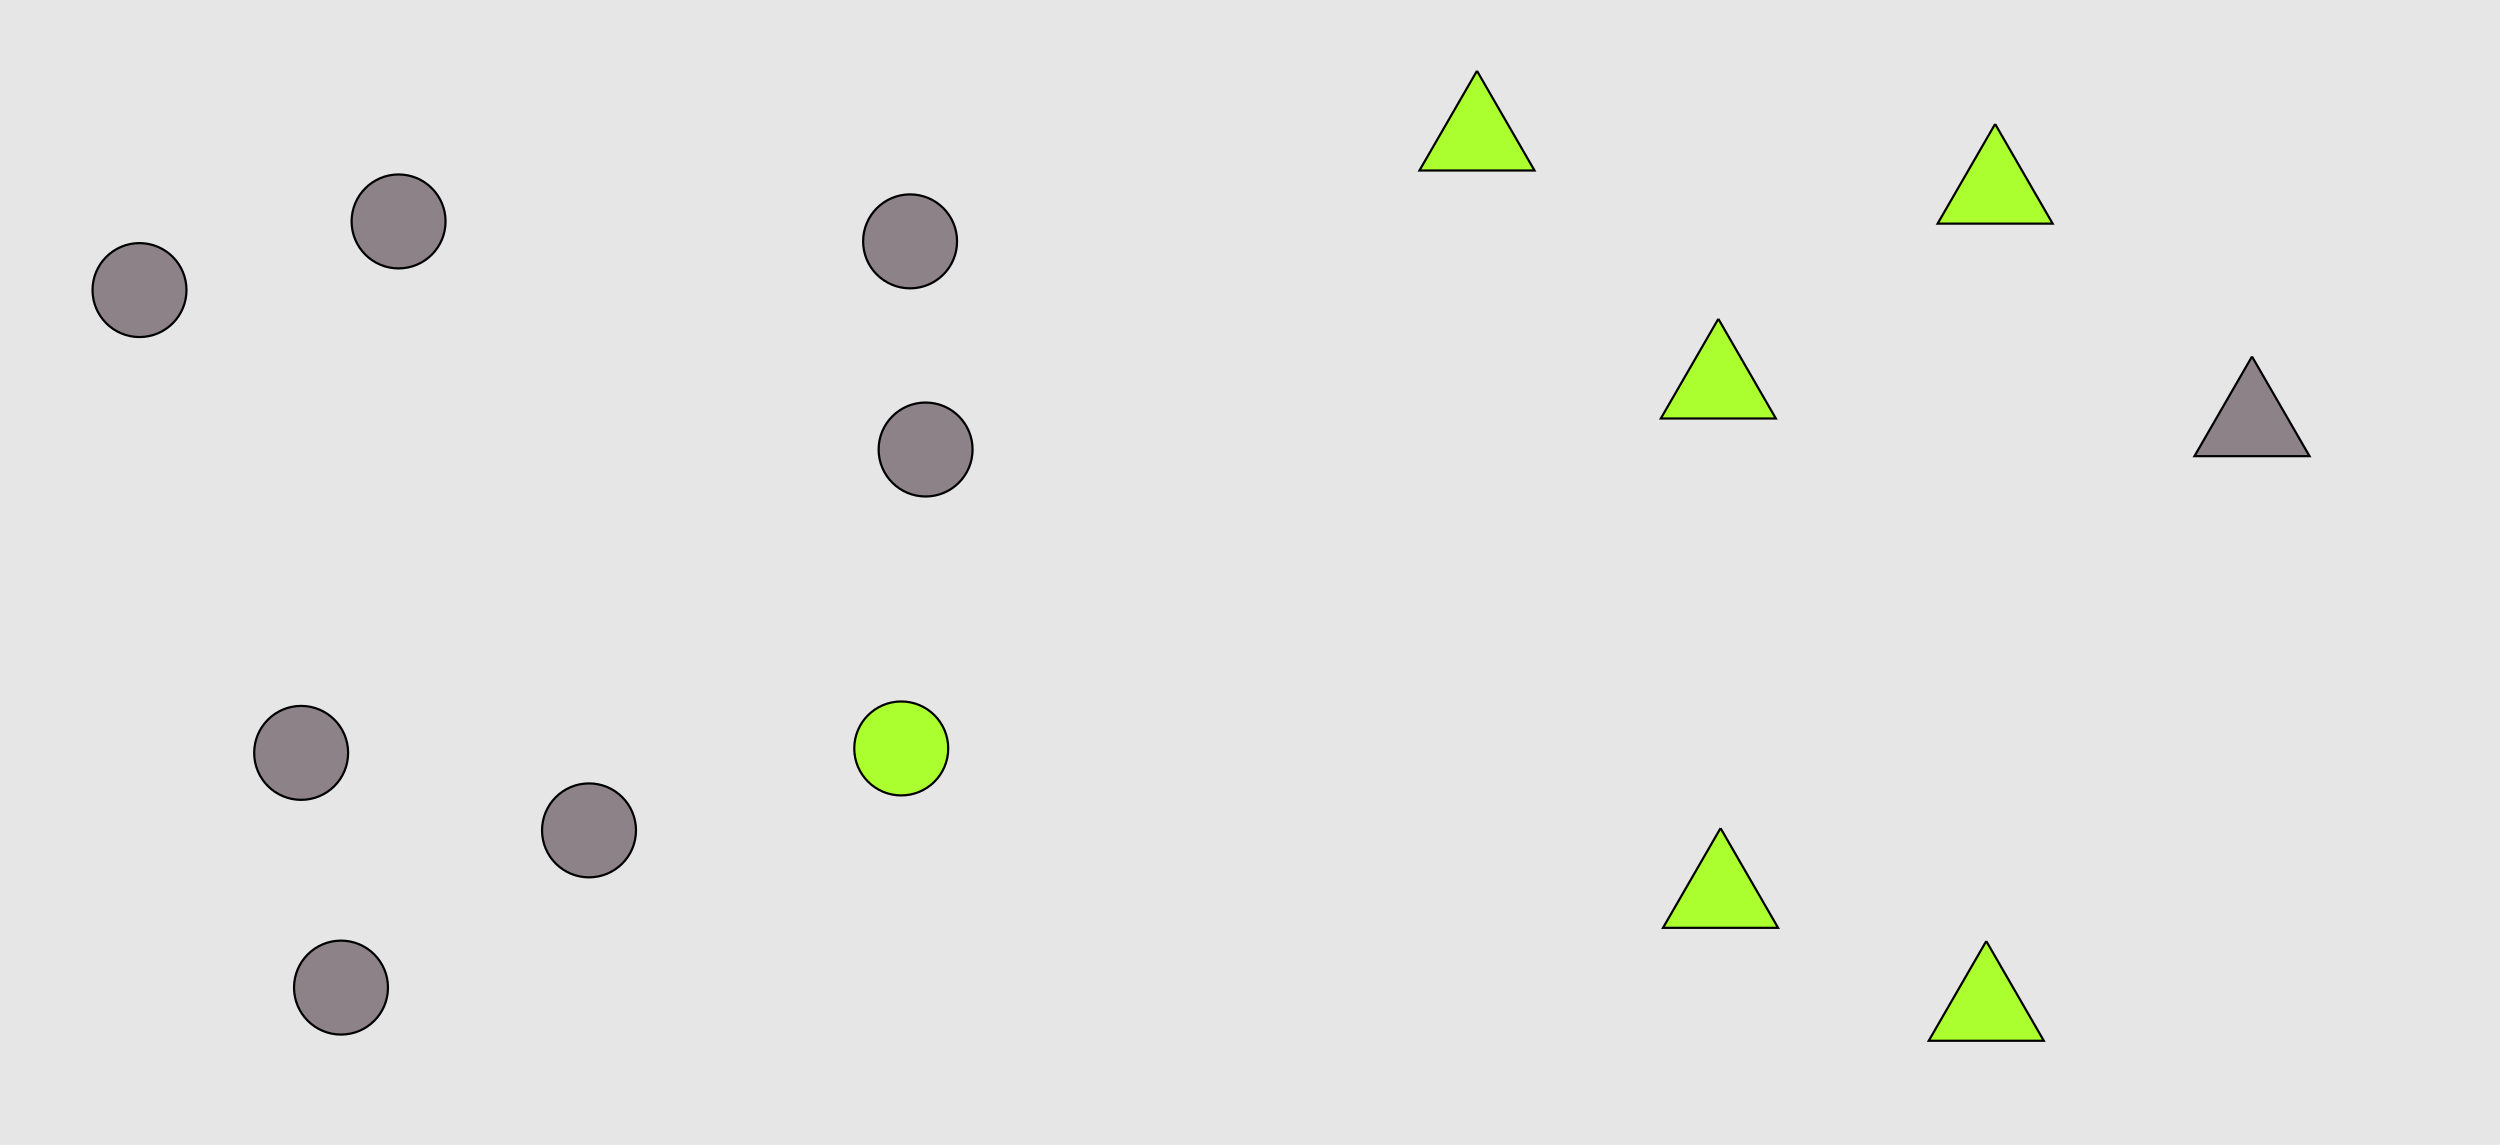 <?xml version="1.0" encoding="UTF-8"?>
<svg xmlns="http://www.w3.org/2000/svg" xmlns:xlink="http://www.w3.org/1999/xlink" width="1129pt" height="517pt" viewBox="0 0 1129 517" version="1.1">
<g id="surface976">
<rect x="0" y="0" width="1129" height="517" style="fill:rgb(90%,90%,90%);fill-opacity:1;stroke:none;"/>
<path style="fill-rule:nonzero;fill:rgb(55%,51%,53%);fill-opacity:1;stroke-width:1;stroke-linecap:butt;stroke-linejoin:miter;stroke:rgb(0%,0%,0%);stroke-opacity:1;stroke-miterlimit:10;" d="M 432.215 109 C 432.215 120.715 422.715 130.215 411 130.215 C 399.285 130.215 389.785 120.715 389.785 109 C 389.785 97.285 399.285 87.785 411 87.785 C 422.715 87.785 432.215 97.285 432.215 109 "/>
<path style="fill-rule:nonzero;fill:rgb(67%,100%,18%);fill-opacity:1;stroke-width:1;stroke-linecap:butt;stroke-linejoin:miter;stroke:rgb(0%,0%,0%);stroke-opacity:1;stroke-miterlimit:10;" d="M 428.215 338 C 428.215 349.715 418.715 359.215 407 359.215 C 395.285 359.215 385.785 349.715 385.785 338 C 385.785 326.285 395.285 316.785 407 316.785 C 418.715 316.785 428.215 326.285 428.215 338 "/>
<path style="fill-rule:nonzero;fill:rgb(55%,51%,53%);fill-opacity:1;stroke-width:1;stroke-linecap:butt;stroke-linejoin:miter;stroke:rgb(0%,0%,0%);stroke-opacity:1;stroke-miterlimit:10;" d="M 175.215 446 C 175.215 457.715 165.715 467.215 154 467.215 C 142.285 467.215 132.785 457.715 132.785 446 C 132.785 434.285 142.285 424.785 154 424.785 C 165.715 424.785 175.215 434.285 175.215 446 "/>
<path style="fill-rule:nonzero;fill:rgb(55%,51%,53%);fill-opacity:1;stroke-width:1;stroke-linecap:butt;stroke-linejoin:miter;stroke:rgb(0%,0%,0%);stroke-opacity:1;stroke-miterlimit:10;" d="M 157.215 340 C 157.215 351.715 147.715 361.215 136 361.215 C 124.285 361.215 114.785 351.715 114.785 340 C 114.785 328.285 124.285 318.785 136 318.785 C 147.715 318.785 157.215 328.285 157.215 340 "/>
<path style="fill-rule:nonzero;fill:rgb(55%,51%,53%);fill-opacity:1;stroke-width:1;stroke-linecap:butt;stroke-linejoin:miter;stroke:rgb(0%,0%,0%);stroke-opacity:1;stroke-miterlimit:10;" d="M 84.215 131 C 84.215 142.715 74.715 152.215 63 152.215 C 51.285 152.215 41.785 142.715 41.785 131 C 41.785 119.285 51.285 109.785 63 109.785 C 74.715 109.785 84.215 119.285 84.215 131 "/>
<path style="fill-rule:nonzero;fill:rgb(55%,51%,53%);fill-opacity:1;stroke-width:1;stroke-linecap:butt;stroke-linejoin:miter;stroke:rgb(0%,0%,0%);stroke-opacity:1;stroke-miterlimit:10;" d="M 287.215 375 C 287.215 386.715 277.715 396.215 266 396.215 C 254.285 396.215 244.785 386.715 244.785 375 C 244.785 363.285 254.285 353.785 266 353.785 C 277.715 353.785 287.215 363.285 287.215 375 "/>
<path style="fill-rule:nonzero;fill:rgb(55%,51%,53%);fill-opacity:1;stroke-width:1;stroke-linecap:butt;stroke-linejoin:miter;stroke:rgb(0%,0%,0%);stroke-opacity:1;stroke-miterlimit:10;" d="M 201.215 100 C 201.215 111.715 191.715 121.215 180 121.215 C 168.285 121.215 158.785 111.715 158.785 100 C 158.785 88.285 168.285 78.785 180 78.785 C 191.715 78.785 201.215 88.285 201.215 100 "/>
<path style="fill-rule:nonzero;fill:rgb(55%,51%,53%);fill-opacity:1;stroke-width:1;stroke-linecap:butt;stroke-linejoin:miter;stroke:rgb(0%,0%,0%);stroke-opacity:1;stroke-miterlimit:10;" d="M 439.215 203 C 439.215 214.715 429.715 224.215 418 224.215 C 406.285 224.215 396.785 214.715 396.785 203 C 396.785 191.285 406.285 181.785 418 181.785 C 429.715 181.785 439.215 191.285 439.215 203 "/>
<path style="fill-rule:nonzero;fill:rgb(67%,100%,18%);fill-opacity:1;stroke-width:1;stroke-linecap:butt;stroke-linejoin:miter;stroke:rgb(0%,0%,0%);stroke-opacity:1;stroke-miterlimit:10;" d="M 777 374 L 751.02 419 L 802.98 419 L 777 374 "/>
<path style="fill-rule:nonzero;fill:rgb(55%,51%,53%);fill-opacity:1;stroke-width:1;stroke-linecap:butt;stroke-linejoin:miter;stroke:rgb(0%,0%,0%);stroke-opacity:1;stroke-miterlimit:10;" d="M 1017 161 L 991.02 206 L 1042.98 206 L 1017 161 "/>
<path style="fill-rule:nonzero;fill:rgb(67%,100%,18%);fill-opacity:1;stroke-width:1;stroke-linecap:butt;stroke-linejoin:miter;stroke:rgb(0%,0%,0%);stroke-opacity:1;stroke-miterlimit:10;" d="M 776 144 L 750.02 189 L 801.98 189 L 776 144 "/>
<path style="fill-rule:nonzero;fill:rgb(67%,100%,18%);fill-opacity:1;stroke-width:1;stroke-linecap:butt;stroke-linejoin:miter;stroke:rgb(0%,0%,0%);stroke-opacity:1;stroke-miterlimit:10;" d="M 897 425 L 871.02 470 L 922.98 470 L 897 425 "/>
<path style="fill-rule:nonzero;fill:rgb(67%,100%,18%);fill-opacity:1;stroke-width:1;stroke-linecap:butt;stroke-linejoin:miter;stroke:rgb(0%,0%,0%);stroke-opacity:1;stroke-miterlimit:10;" d="M 901 56 L 875.02 101 L 926.98 101 L 901 56 "/>
<path style="fill-rule:nonzero;fill:rgb(67%,100%,18%);fill-opacity:1;stroke-width:1;stroke-linecap:butt;stroke-linejoin:miter;stroke:rgb(0%,0%,0%);stroke-opacity:1;stroke-miterlimit:10;" d="M 667 32 L 641.02 77 L 692.98 77 L 667 32 "/>
</g>
</svg>
